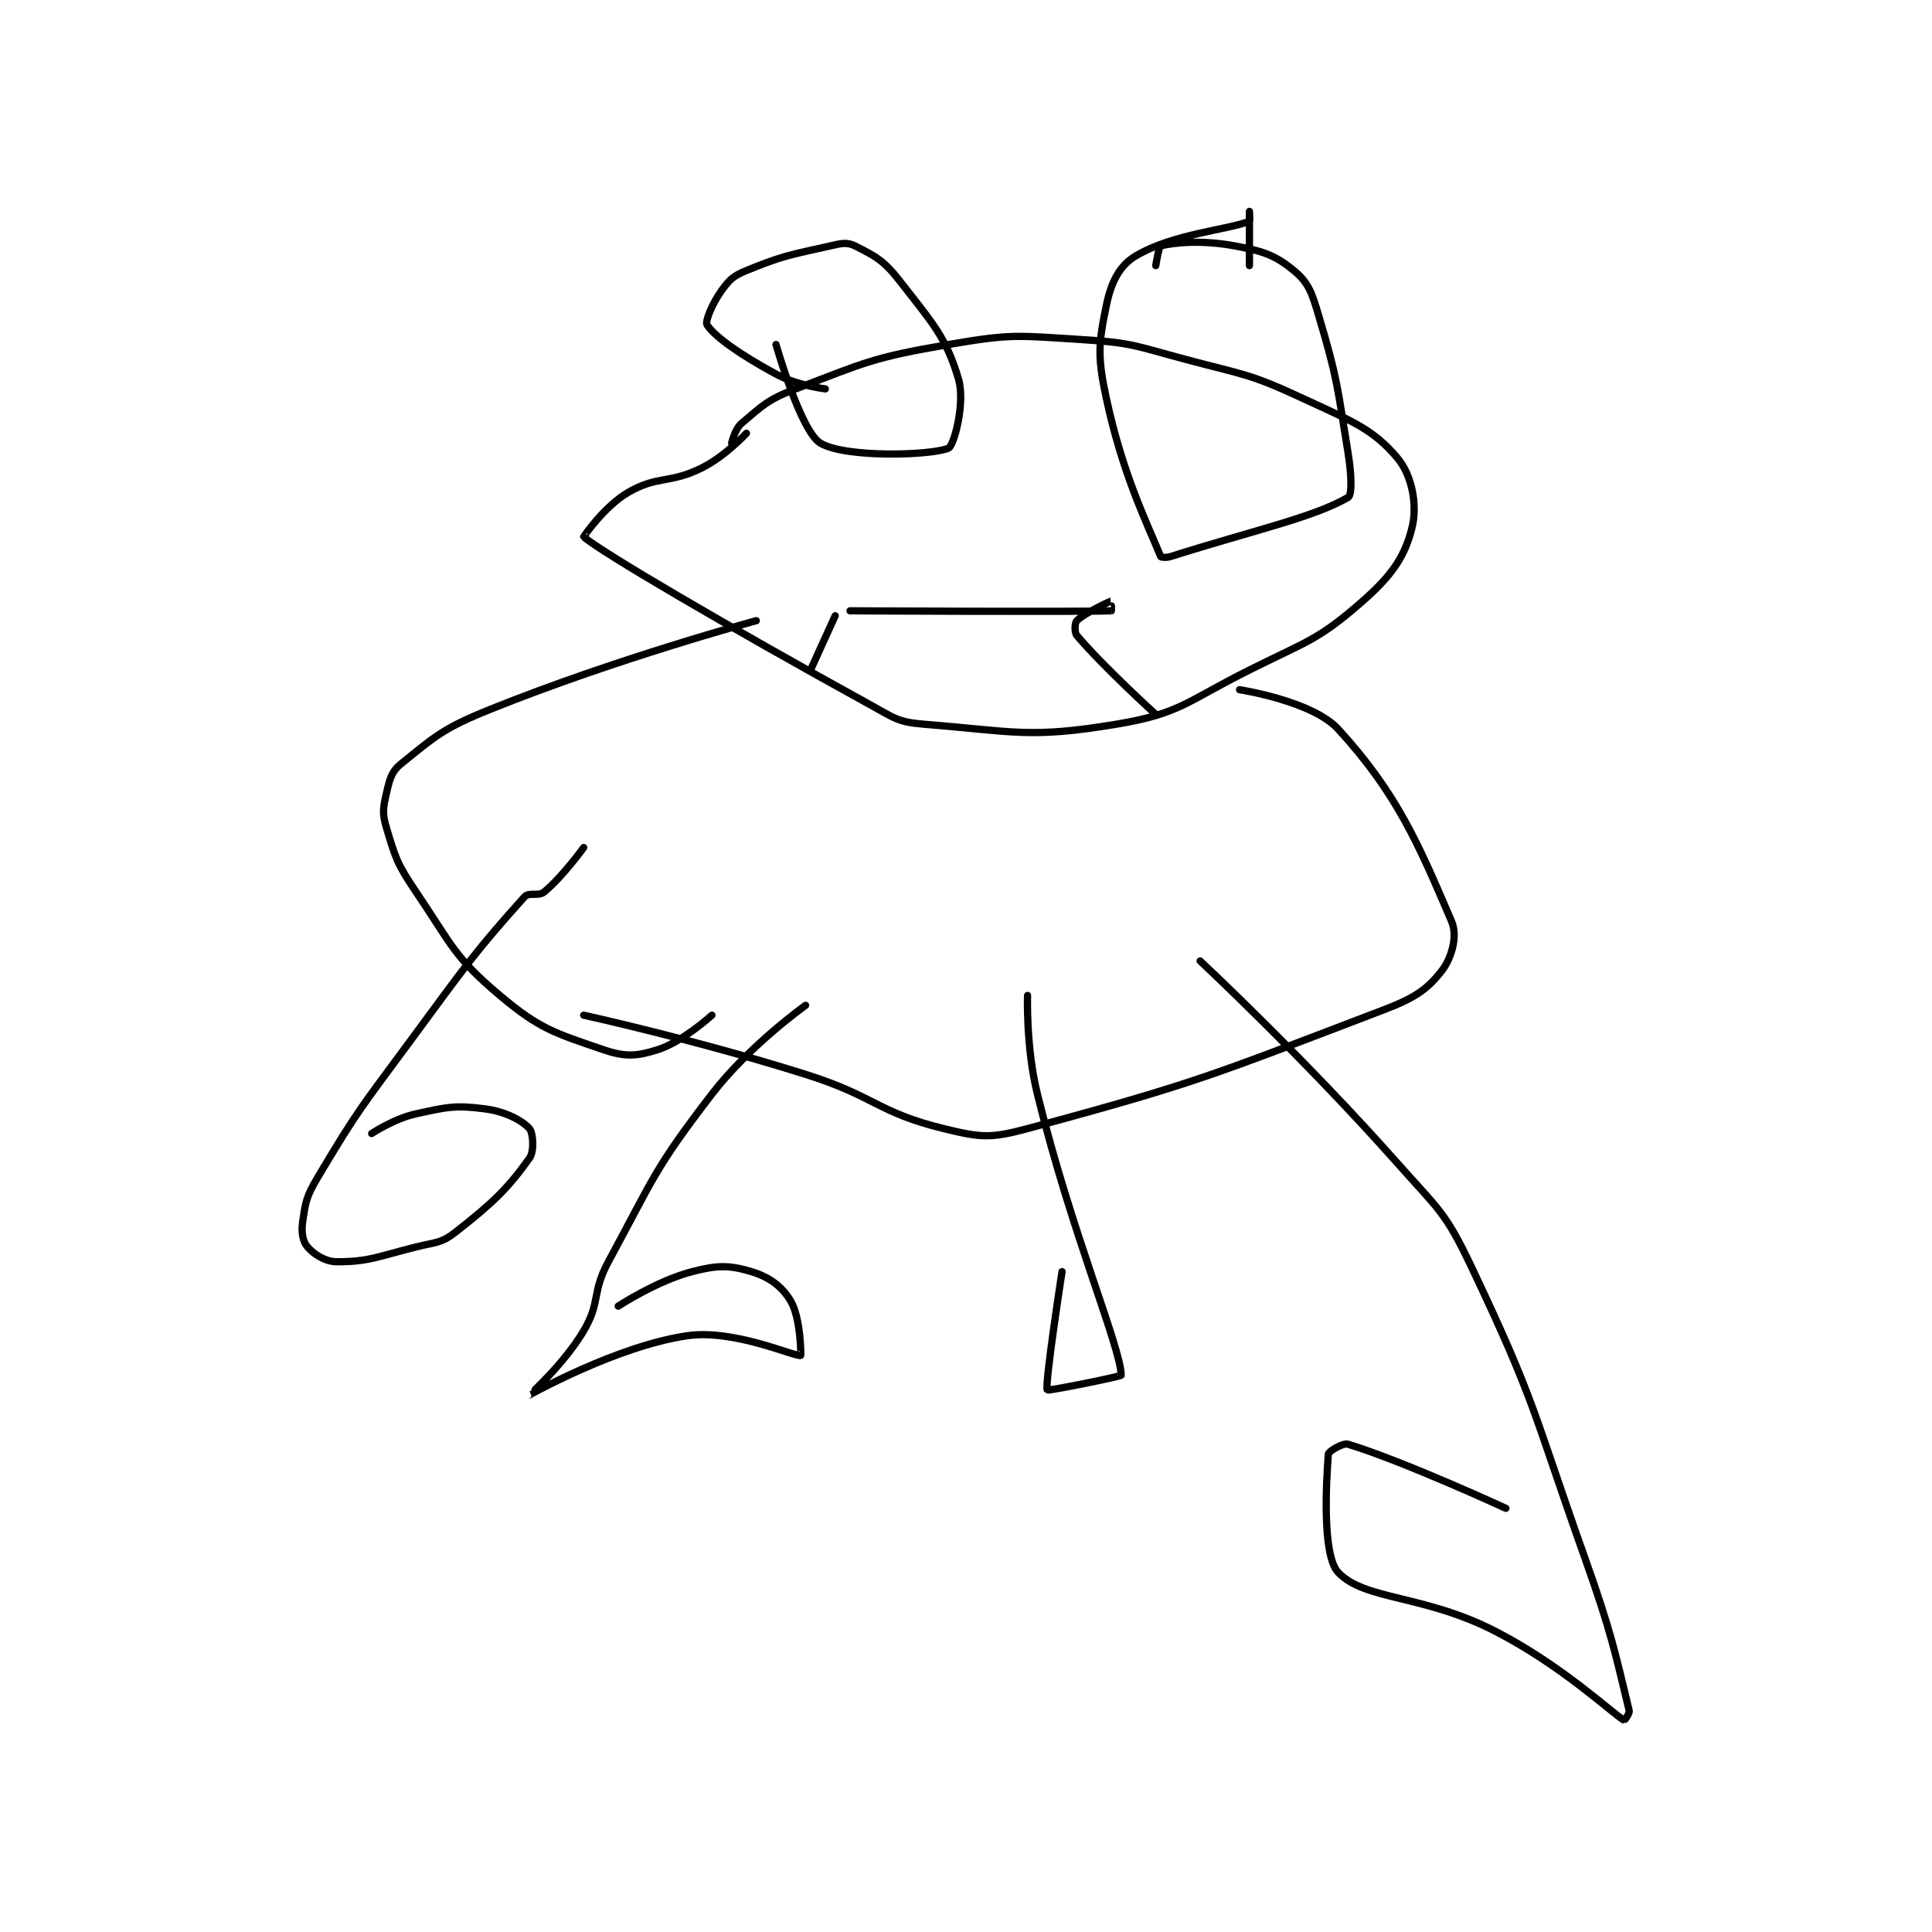 <?xml version="1.0" encoding="utf-8"?>
<!DOCTYPE svg PUBLIC "-//W3C//DTD SVG 1.1//EN" "http://www.w3.org/Graphics/SVG/1.1/DTD/svg11.dtd">
<svg viewBox="0 0 800 800" preserveAspectRatio="xMinYMin meet" xmlns="http://www.w3.org/2000/svg" version="1.1">
<g fill="none" stroke="black" stroke-linecap="round" stroke-linejoin="round" stroke-width="1.469">
<g transform="translate(125.303,87.52) scale(2.042) translate(-8.361,-139.306)">
<path id="0" d="M95.361 186.306 C95.361 186.306 96.008 183.451 97.361 182.306 C101.615 178.707 102.631 177.489 108.361 175.306 C122.797 169.806 124.026 168.95 139.361 166.306 C152.162 164.098 153.281 164.488 166.361 165.306 C176.679 165.95 177.152 166.583 187.361 169.306 C199.452 172.53 200.294 172.158 211.361 177.306 C221.175 181.87 225.364 183.4 230.361 189.306 C233.305 192.784 234.452 198.788 233.361 203.306 C231.931 209.232 229.304 213.083 223.361 218.306 C214.311 226.258 212.208 226.382 200.361 232.306 C187.526 238.723 186.371 241.137 173.361 243.306 C155.764 246.238 152.588 244.764 134.361 243.306 C129.071 242.882 128.344 242.049 123.361 239.306 C94.407 223.36 68.828 208.348 65.361 205.306 C65.318 205.267 69.591 199.088 74.361 196.306 C80.358 192.807 82.754 194.609 89.361 191.306 C94.08 188.946 98.361 184.306 98.361 184.306 "/>
<path id="1" d="M104.361 166.306 C104.361 166.306 109.33 183.887 113.361 186.306 C118.467 189.369 136.165 188.79 139.361 187.306 C140.425 186.812 142.793 178.173 141.361 173.306 C138.85 164.766 135.998 161.838 129.361 153.306 C126.194 149.233 124.363 148.307 120.361 146.306 C118.76 145.505 117.643 145.787 115.361 146.306 C107.085 148.186 105.921 148.213 98.361 151.306 C95.727 152.383 94.969 153.095 93.361 155.306 C91.428 157.964 89.936 161.649 90.361 162.306 C91.962 164.779 97.252 168.455 104.361 172.306 C108.618 174.611 114.361 175.306 114.361 175.306 "/>
<path id="2" d="M181.361 150.306 C181.361 150.306 181.998 146.396 182.361 146.306 C185.086 145.624 190.657 145.064 197.361 146.306 C203.138 147.375 205.538 148.157 209.361 151.306 C212.305 153.73 212.99 155.695 214.361 160.306 C218.254 173.399 218.123 174.502 220.361 188.306 C221.056 192.594 221.209 196.811 220.361 197.306 C213.413 201.358 201.535 203.882 184.361 209.306 C183.498 209.578 182.423 209.459 182.361 209.306 C179.57 202.435 174.713 192.848 171.361 177.306 C169.508 168.714 169.735 166.164 171.361 158.306 C172.323 153.656 174.013 150.268 177.361 148.306 C185.012 143.821 195.71 143.126 200.361 141.306 C200.502 141.25 200.361 139.306 200.361 139.306 C200.361 139.306 200.361 150.306 200.361 150.306 "/>
<path id="3" d="M119.361 220.306 C119.361 220.306 165.745 220.555 172.361 220.306 C172.37 220.305 172.378 218.301 172.361 218.306 C172.122 218.374 166.9 220.767 165.361 222.306 C164.941 222.725 164.823 224.666 165.361 225.306 C170.651 231.587 181.361 241.306 181.361 241.306 "/>
<path id="4" d="M116.361 221.306 L111.361 232.306 "/>
<path id="5" d="M100.361 222.306 C100.361 222.306 72.041 229.962 46.361 240.306 C36.957 244.093 35.3 245.689 28.361 251.306 C26.335 252.946 26.019 254.455 25.361 257.306 C24.673 260.287 24.484 261.383 25.361 264.306 C27.215 270.484 27.523 271.632 31.361 277.306 C38.673 288.115 39.029 290.447 48.361 298.306 C56.503 305.162 59.509 305.919 69.361 309.306 C73.734 310.809 76.117 310.656 80.361 309.306 C85.465 307.682 91.361 302.306 91.361 302.306 "/>
<path id="6" d="M198.361 236.306 C198.361 236.306 213.106 238.562 218.361 244.306 C230.358 257.419 234.628 267.594 241.361 283.306 C242.621 286.246 241.401 290.683 239.361 293.306 C236.301 297.24 233.702 298.89 227.361 301.306 C193.169 314.331 190.084 315.942 155.361 325.306 C147.839 327.334 145.836 327.133 138.361 325.306 C124.867 322.007 124.581 318.786 110.361 314.306 C88.316 307.36 65.361 302.306 65.361 302.306 "/>
<path id="7" d="M65.361 268.306 C65.361 268.306 61.173 274.129 57.361 277.306 C56.172 278.296 54.28 277.284 53.361 278.306 C43.432 289.338 41.302 292.457 30.361 307.306 C20.36 320.878 19.672 321.327 11.361 335.306 C9.08 339.141 8.937 340.274 8.361 344.306 C8.064 346.382 8.413 348.222 9.361 349.306 C10.692 350.827 12.94 352.306 15.361 352.306 C21.817 352.306 23.597 351.247 31.361 349.306 C35.417 348.291 36.434 348.597 39.361 346.306 C46.926 340.385 49.931 337.508 54.361 331.306 C55.395 329.858 55.099 326.125 54.361 325.306 C52.874 323.653 49.509 321.846 45.361 321.306 C39.32 320.517 37.751 320.916 31.361 322.306 C26.926 323.27 22.361 326.306 22.361 326.306 "/>
<path id="8" d="M110.361 300.306 C110.361 300.306 98.981 308.399 91.361 318.306 C79.643 333.539 79.654 335.149 70.361 352.306 C66.939 358.623 68.847 360.423 65.361 366.306 C61.35 373.075 54.34 379.305 54.361 379.306 C54.425 379.309 72.035 369.389 86.361 367.306 C95.879 365.921 108.315 371.654 109.361 371.306 C109.442 371.279 109.36 363.703 107.361 360.306 C105.604 357.318 103.002 355.398 99.361 354.306 C94.902 352.968 92.468 352.981 87.361 354.306 C80.205 356.161 72.361 361.306 72.361 361.306 "/>
<path id="9" d="M190.361 291.306 C190.361 291.306 211.597 311.153 230.361 332.306 C238.778 341.793 240.077 342.182 245.361 353.306 C258.498 380.962 257.801 382.605 268.361 412.306 C273.737 427.426 274.505 431.523 277.361 443.306 C277.512 443.93 276.374 445.313 276.361 445.306 C273.861 443.824 263.871 434.293 250.361 427.306 C235.743 419.744 223.731 420.991 218.361 415.306 C215.069 411.819 215.932 396.879 216.361 391.306 C216.403 390.766 219.293 388.979 220.361 389.306 C231.698 392.77 252.361 402.306 252.361 402.306 "/>
<path id="10" d="M155.361 298.306 C155.361 298.306 155.021 308.82 157.361 318.306 C164.35 346.629 174.164 369.384 174.361 375.306 C174.37 375.563 159.501 378.551 159.361 378.306 C158.8 377.324 162.361 354.306 162.361 354.306 "/>
</g>
</g>
</svg>

